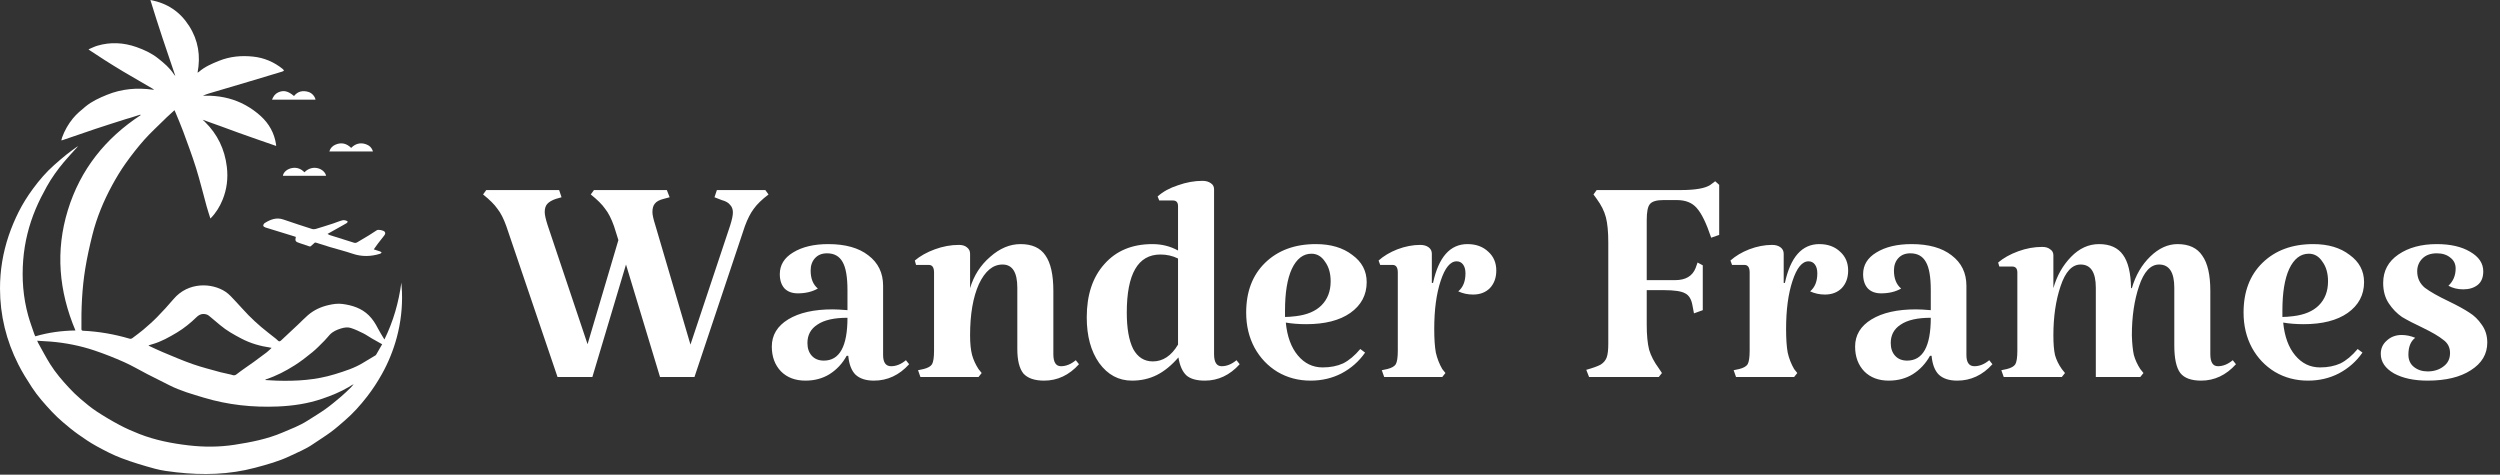 <svg width="3339" height="634" viewBox="0 0 3339 634" fill="none" xmlns="http://www.w3.org/2000/svg">
<rect x="0" y="0" width="3339" height="634" fill="#333333" stroke="none"/>
<g clip-path="url(#clip0_153_289)">
<path d="M104.38 195.22C97.84 202.48 91.39 209.21 85.42 216.35C76.84 226.6 68.98 237.47 62.46 249.19C57.1 258.82 52.04 268.69 47.76 278.85C38.55 300.69 32.86 323.53 30.99 347.29C29.02 372.35 30.91 397.08 37.6 421.31C39.96 429.84 43.11 438.15 45.93 446.55C46.22 447.41 46.69 448.21 47.15 449.19C64.71 444.02 82.56 441.64 100.77 441.38C78.61 388.86 73.84 335.21 90.66 280.57C107.4 226.21 140.91 184.59 187.84 153.82C187.69 153.58 187.55 153.34 187.4 153.1C183 154.5 178.61 155.92 174.21 157.29C172.3 157.89 170.35 158.33 168.44 158.94C154.78 163.32 141.09 167.61 127.48 172.14C112.87 177.01 98.33 182.11 83.76 187.1C83.3 187.26 82.81 187.31 81.89 187.5C82.29 185.98 82.52 184.7 82.97 183.49C86.38 174.21 91.13 165.77 97.41 158.13C102.37 152.1 108.23 147.22 114.19 142.32C122.81 135.24 132.68 130.79 142.82 126.65C162.73 118.53 183.27 116.86 204.33 119.83C204.65 119.88 204.98 119.83 205.81 119.83C204.97 119.22 204.51 118.83 203.99 118.53C190.86 110.87 177.67 103.31 164.59 95.55C156.27 90.61 148.07 85.46 139.9 80.29C133.13 76 126.47 71.54 119.77 67.15C119.43 66.93 119.13 66.65 118.2 65.9C122.41 64.15 126.08 62.22 129.98 61.07C147.51 55.87 165.02 56.83 182.11 62.81C192.48 66.44 202.58 71.12 211.29 78.07C219.06 84.26 226.74 90.67 232.26 99.23C232.76 100 233.38 100.68 234.12 101.32C222.72 67.91 211.39 34.5 200.85 0.01C223.6 4.25 240.58 15.73 252.72 34.86C264.83 53.93 268.13 74.58 263.86 97.03C264.61 96.61 265.12 96.44 265.5 96.1C273.45 89.12 282.92 85.1 292.55 81.22C307.23 75.32 322.4 73.97 337.9 75.58C352.74 77.12 366.03 82.76 377.71 92.22C378.37 92.76 378.79 93.6 379.32 94.3C378.57 94.74 377.86 95.34 377.05 95.59C361.81 100.2 346.56 104.79 331.3 109.33C314.07 114.46 296.83 119.52 279.6 124.65C276.68 125.52 273.81 126.55 270.94 127.88C274.34 127.88 277.74 127.77 281.14 127.9C297.53 128.54 313.2 132.46 327.62 140.32C335.02 144.36 342.11 149.41 348.35 155.12C359.32 165.16 366.45 177.75 368.68 192.87C368.74 193.27 368.74 193.69 368.84 194.93C352.07 189.07 335.66 183.49 319.35 177.6C303.09 171.73 286.94 165.56 270.54 159.9C271.59 160.85 272.67 161.76 273.68 162.75C290.5 179.24 300.17 199.34 302.98 222.9C304.79 238.1 303 252.87 297.21 266.98C293.48 276.06 288.4 284.4 281.02 291.9C279.24 286.19 277.46 280.96 275.99 275.65C271.27 258.62 267.14 241.41 261.89 224.56C256.74 208.04 250.62 191.82 244.67 175.57C241.53 167.01 237.85 158.66 234.41 150.22C234.07 149.38 233.66 148.57 233.02 147.18C229.31 150.59 225.87 153.73 222.45 156.89C221.47 157.79 220.56 158.76 219.61 159.69C210.63 168.62 201.18 177.12 192.78 186.58C183.89 196.61 175.58 207.25 167.8 218.19C161.19 227.49 155.26 237.37 149.79 247.42C138.3 268.52 129.12 290.69 123.29 314.11C119.62 328.86 116.31 343.77 113.87 358.77C109.54 385.42 108.39 412.35 108.76 439.35C108.78 441.1 109.35 441.66 111.05 441.75C132.03 442.75 152.6 446.32 172.78 452.25C174.4 452.73 175.63 452.5 176.94 451.49C181.71 447.79 186.69 444.37 191.28 440.45C197.64 435.01 203.98 429.5 209.84 423.51C217.45 415.73 224.83 407.68 231.87 399.37C251.39 376.35 283.06 377.49 301.42 389.82C306.25 393.07 310.19 397.77 314.3 402.04C320.28 408.27 325.86 414.9 331.93 421.04C337.34 426.52 343.02 431.75 348.87 436.74C355.23 442.16 361.94 447.17 368.47 452.38C369.44 453.15 370.34 454.01 371.22 454.89C372.73 456.41 373.94 456.1 375.44 454.68C383.09 447.42 390.84 440.28 398.53 433.06C402.74 429.1 406.73 424.89 411.09 421.11C419.09 414.16 428.37 409.87 438.67 407.49C444.92 406.05 451.16 405.13 457.44 405.97C470.51 407.72 482.9 411.62 492.62 421.22C497.62 426.16 501.45 432.14 504.68 438.52C507.19 443.47 510.29 448.12 513.43 453.42C525.34 429.13 532.51 403.91 536.05 377.44C536.33 381.52 536.71 385.59 536.86 389.67C537.61 410.48 535.29 430.93 529.85 451.02C525.23 468.07 518.64 484.27 510.04 499.67C504.15 510.21 497.59 520.24 490.2 529.77C481.26 541.29 471.6 552.08 460.58 561.56C454.43 566.85 448.37 572.28 441.86 577.07C434.06 582.81 425.78 587.86 417.8 593.34C408.29 599.88 397.66 604.09 387.36 609.03C372.51 616.16 356.79 620.42 341 624.65C306.18 633.98 270.91 634.83 235.38 630.8C225.87 629.72 216.26 628.53 207.05 626.05C191.87 621.95 176.75 617.39 162.04 611.82C150.63 607.5 139.68 601.76 128.93 595.88C120.31 591.17 112.13 585.56 104.09 579.85C97.15 574.92 90.55 569.46 84.07 563.91C78.93 559.51 73.95 554.85 69.32 549.89C59.76 539.65 50.36 529.19 42.66 517.41C36.13 507.42 29.76 497.24 24.39 486.58C8.39 454.89 0.04 421.14 7.61436e-05 385.4C-0.02 361.12 3.9 337.52 11.67 314.56C15.31 303.81 19.7 293.42 24.76 283.28C30.28 272.22 36.83 261.87 44.14 251.96C52.55 240.56 61.69 229.85 72.28 220.5C77.67 215.74 83.1 211.02 88.68 206.5C92.96 203.04 97.5 199.91 101.94 196.66C102.6 196.18 103.35 195.83 104.37 195.23L104.38 195.22ZM49.64 455.1C50.31 456.6 50.6 457.39 51.01 458.12C56.29 467.52 61.25 477.12 66.95 486.24C74.19 497.82 83.11 508.15 92.35 518.11C97.19 523.33 102.34 528.31 107.74 532.91C114.55 538.71 121.46 544.5 128.9 549.4C138.85 555.96 149.15 562.04 159.66 567.63C168.18 572.17 177.07 576.07 186.05 579.59C207.24 587.9 229.44 592.23 251.87 594.84C272.32 597.21 292.85 597.21 313.36 594.03C335.22 590.64 356.79 586.47 377.32 577.71C388.74 572.84 400.39 568.52 410.92 561.72C418.77 556.66 426.85 551.93 434.46 546.51C441.59 541.43 448.34 535.77 455.05 530.12C459.73 526.18 464.1 521.86 468.52 517.61C469.93 516.25 471.06 514.59 472.32 513.07C469.84 514.16 467.79 515.75 465.59 517.05C454.31 523.68 442.21 528.53 429.94 532.7C410.79 539.21 390.9 542.1 370.76 542.92C337.35 544.29 304.47 540.81 272.32 531.13C256.63 526.41 240.83 521.99 226.11 514.47C216.4 509.51 206.59 504.73 196.89 499.75C186.51 494.41 176.44 488.37 165.8 483.64C152.79 477.86 139.51 472.58 126.03 468.06C107.08 461.71 87.52 457.86 67.59 456.21C61.81 455.73 56 455.48 49.65 455.09L49.64 455.1ZM198.23 461.3C198.94 461.77 199.24 462.04 199.6 462.21C205.41 464.89 211.16 467.73 217.07 470.18C230.3 475.66 243.44 481.44 256.93 486.16C269.34 490.5 282.15 493.69 294.83 497.22C299.4 498.49 304.15 499.08 308.71 500.37C311.22 501.08 313.02 502.19 315.79 500.02C323.41 494.05 331.53 488.74 339.39 483.08C345.03 479.02 350.62 474.88 356.13 470.64C358.38 468.91 360.36 466.84 362.75 464.65C361.9 464.46 361.52 464.34 361.13 464.28C347.63 462.3 334.69 458.63 322.47 452.23C312.46 446.99 302.65 441.55 293.97 434.19C289.81 430.67 285.66 427.13 281.44 423.69C279.8 422.35 278.13 420.72 276.2 420.1C271.12 418.48 266.74 419.47 262.58 423.51C254.58 431.27 245.95 438.37 236.39 444.09C226 450.3 215.46 456.26 203.76 459.64C202.03 460.14 200.31 460.68 198.22 461.31L198.23 461.3ZM354.4 507.1C354.42 507.27 354.45 507.43 354.47 507.6C359.51 507.87 364.55 508.25 369.6 508.41C395.9 509.24 421.94 507.63 447.33 499.77C460.62 495.66 473.87 491.52 485.82 484.03C490.71 480.97 495.71 478.1 500.66 475.12C501.23 474.78 501.94 474.46 502.25 473.93C505.05 469.18 507.77 464.38 510.41 459.79C505.51 457.04 500.93 454.53 496.42 451.9C492.66 449.72 489.11 447.13 485.24 445.21C479.81 442.53 474.3 439.87 468.57 438.04C464.32 436.68 459.8 437.36 455.35 438.74C449.74 440.48 444.54 442.71 440.44 447.06C437.97 449.68 435.79 452.58 433.25 455.11C428.03 460.31 422.94 465.72 417.26 470.36C409.63 476.6 401.8 482.7 393.51 487.96C381.6 495.51 369.11 502.05 355.66 506.47C355.22 506.61 354.83 506.88 354.42 507.09L354.4 507.1Z" fill="white"/>
<path d="M437.45 312.419C438.82 313.129 439.62 313.709 440.52 313.999C451.4 317.469 462.28 320.939 473.2 324.289C474.23 324.599 475.69 324.429 476.63 323.889C482 320.829 487.31 317.629 492.58 314.389C496.19 312.169 499.68 309.739 503.28 307.499C505.43 306.159 512.43 307.629 513.87 309.659C515.14 311.449 514.27 313.099 513.2 314.519C510.4 318.209 507.46 321.789 504.65 325.469C502.84 327.849 501.15 330.329 499.21 333.049C502.26 334.039 505.03 334.869 507.75 335.849C508.51 336.119 509.1 336.869 509.76 337.389C509.08 337.899 508.46 338.649 507.7 338.889C495.44 342.729 483.26 343.069 470.89 338.849C460.96 335.459 450.74 332.949 440.68 329.949C434.56 328.129 428.5 326.109 422.4 324.189C421.62 323.939 420.81 323.769 420.33 324.149C418.6 325.719 416.91 327.329 415.12 328.809C414.69 329.159 413.82 329.289 413.29 329.119C408.71 327.619 404.18 325.959 399.59 324.489C394.65 322.909 393.86 321.649 395.11 316.389C394.04 316.039 392.95 315.659 391.86 315.319C379.46 311.519 367.04 307.759 354.66 303.869C353.46 303.489 351.72 302.429 351.61 301.519C351.48 300.389 352.48 298.579 353.52 297.929C361.21 293.119 369.2 289.959 378.51 293.189C391.16 297.579 403.91 301.699 416.66 305.789C418.2 306.279 420.13 306.249 421.68 305.789C429.43 303.499 437.14 301.029 444.82 298.529C449.07 297.139 453.19 295.269 457.5 294.199C459.38 293.739 461.84 294.309 463.6 295.249C465.16 296.079 463.77 297.469 462.76 298.139C461.16 299.199 459.44 300.069 457.76 301.009C451.21 304.689 444.65 308.359 437.43 312.409L437.45 312.419Z" fill="white"/>
<path d="M392.67 128.25C397.87 121.75 404.6 120.49 412.13 122.84C416.7 124.26 420.72 128.92 421.4 133.1H363.3C365.05 128.71 367.42 125.28 371.55 123.39C378.74 120.1 384.83 121.51 392.66 128.25H392.67Z" fill="white"/>
<path d="M498.09 202.26H439.87C441.27 197.55 444.32 194.73 448.32 193.07C456.05 189.87 462.96 191.53 469.01 197.54C474.66 191.8 481.38 190.02 488.88 192.68C493.22 194.22 496.58 197.19 498.1 202.26H498.09Z" fill="white"/>
<path d="M377.84 234.78C378.47 229.79 384.04 225.22 390.84 224.3C397.02 223.46 402.28 225.58 406.58 230.11C417.91 218.66 433.65 225.6 435.52 234.78H377.83H377.84Z" fill="white"/>
</g>
<path d="M1026.45 259.718C1017.54 266.491 1010.94 272.908 1006.66 278.968C1002.39 284.672 998.465 292.336 994.9 301.961L927.524 503.555H881.537L836.085 353.296L791.168 503.555H744.646L676.201 301.961C672.636 291.98 668.715 284.315 664.437 278.968C660.516 273.264 654.099 266.848 645.187 259.718L649.464 253.836H746.785L749.994 263.461L742.507 265.6C737.16 267.382 733.239 269.699 730.743 272.551C728.604 275.047 727.535 278.612 727.535 283.246C727.535 286.811 728.783 292.515 731.278 300.357L784.751 459.707L825.925 320.677L820.043 301.961C816.478 291.98 812.557 284.315 808.279 278.968C804.358 273.264 797.941 266.848 789.029 259.718L793.307 253.836H890.628L894.371 263.461L886.35 265.6C880.646 267.026 876.725 269.165 874.586 272.017C872.447 274.512 871.377 278.255 871.377 283.246C871.377 286.811 872.625 292.515 875.12 300.357L922.177 460.242L975.115 301.427C977.61 293.584 978.858 287.702 978.858 283.781C978.858 279.503 977.61 276.116 975.115 273.621C972.976 270.769 969.233 268.63 963.886 267.204L954.261 263.461L957.469 253.836H1022.17L1026.45 259.718ZM1092.31 385.379C1084.83 389.657 1075.91 391.796 1065.58 391.796C1058.09 391.796 1052.21 389.657 1047.93 385.379C1043.65 380.745 1041.51 374.328 1041.51 366.129C1041.51 354.009 1047.4 344.383 1059.16 337.254C1071.28 329.767 1086.97 326.024 1106.22 326.024C1129.03 326.024 1146.86 331.015 1159.69 340.997C1172.88 350.978 1179.47 364.525 1179.47 381.636V474.145C1179.47 484.126 1183.04 489.117 1190.17 489.117C1196.94 489.117 1203.54 486.443 1209.95 481.096L1214.23 486.443C1201.04 501.059 1185.36 508.367 1167.18 508.367C1156.48 508.367 1148.28 505.694 1142.58 500.346C1137.23 494.999 1134.02 486.622 1132.95 475.214H1130.81C1125.11 485.552 1117.45 493.751 1107.82 499.812C1098.55 505.515 1087.86 508.367 1075.74 508.367C1062.19 508.367 1051.32 504.268 1043.12 496.068C1034.92 487.513 1030.82 476.462 1030.82 462.915C1030.82 447.586 1038.13 435.466 1052.74 426.554C1067.36 417.641 1087.14 413.185 1112.1 413.185C1116.73 413.185 1123.33 413.542 1131.88 414.255V387.518C1131.88 370.05 1129.74 357.573 1125.47 350.087C1121.19 342.244 1114.24 338.323 1104.61 338.323C1097.84 338.323 1092.49 340.462 1088.57 344.74C1084.65 349.018 1082.69 354.543 1082.69 361.316C1082.69 372.011 1085.9 380.032 1092.31 385.379ZM1100.33 481.631C1121.37 481.631 1131.88 462.559 1131.88 424.415C1114.06 424.415 1100.69 427.445 1091.78 433.505C1082.87 439.209 1078.41 447.408 1078.41 458.103C1078.41 465.232 1080.37 470.936 1084.29 475.214C1088.21 479.492 1093.56 481.631 1100.33 481.631ZM1406.86 473.075C1406.86 483.77 1410.25 489.117 1417.02 489.117C1423.79 489.117 1430.39 486.443 1436.8 481.096L1441.08 486.443C1427.89 501.059 1412.38 508.367 1394.56 508.367C1381.73 508.367 1372.46 505.159 1366.75 498.742C1361.41 491.969 1358.73 481.096 1358.73 466.124V384.31C1358.73 363.634 1352.14 353.296 1338.95 353.296C1326.12 353.296 1315.6 362.029 1307.4 379.497C1299.56 396.965 1295.64 419.78 1295.64 447.943C1295.64 458.637 1296.53 467.371 1298.31 474.145C1300.09 480.561 1302.94 486.8 1306.86 492.86L1311.14 498.207L1306.86 503.555H1229.33L1226.12 494.464L1233.61 492.86C1239.31 491.434 1243.05 489.295 1244.84 486.443C1246.62 483.235 1247.51 477.175 1247.51 468.263V363.99C1247.51 357.217 1245.19 353.83 1240.56 353.83H1223.45L1221.84 347.948C1228.97 341.888 1237.88 336.897 1248.58 332.976C1259.27 329.054 1269.97 327.094 1280.66 327.094C1285.3 327.094 1288.86 328.163 1291.36 330.302C1294.21 332.441 1295.64 335.293 1295.64 338.858V384.845C1300.63 368.09 1309.54 354.187 1322.37 343.136C1335.21 331.728 1348.75 326.024 1363.01 326.024C1378.34 326.024 1389.39 331.015 1396.16 340.997C1403.29 350.978 1406.86 366.842 1406.86 388.588V473.075ZM1655.73 486.443C1642.54 501.059 1627.03 508.367 1609.2 508.367C1598.15 508.367 1589.95 506.05 1584.61 501.416C1579.26 496.425 1575.69 488.404 1573.91 477.353C1564.64 488.048 1555.02 495.89 1545.04 500.881C1535.06 505.872 1524 508.367 1511.88 508.367C1494.06 508.367 1479.44 500.525 1468.04 484.839C1456.98 469.154 1451.46 448.834 1451.46 423.88C1451.46 393.935 1459.3 370.229 1474.99 352.761C1490.67 334.936 1512.06 326.024 1539.15 326.024C1551.63 326.024 1563.04 328.876 1573.38 334.58V275.225C1573.38 270.234 1571.06 267.739 1566.43 267.739H1548.25L1546.11 262.391C1553.24 255.975 1562.33 250.984 1573.38 247.419C1584.43 243.498 1595.3 241.537 1606 241.537C1610.63 241.537 1614.37 242.606 1617.23 244.745C1620.08 246.528 1621.5 249.201 1621.5 252.766V473.075C1621.5 483.77 1624.89 489.117 1631.66 489.117C1638.44 489.117 1645.03 486.443 1651.45 481.096L1655.73 486.443ZM1539.69 482.7C1553.24 482.7 1564.47 475.214 1573.38 460.242V345.275C1566.25 341.71 1558.41 339.927 1549.85 339.927C1519.9 339.927 1504.93 365.773 1504.93 417.463C1504.93 438.496 1507.78 454.716 1513.49 466.124C1519.55 477.175 1528.28 482.7 1539.69 482.7ZM1766.52 490.721C1776.86 490.721 1785.95 488.939 1793.8 485.374C1801.64 481.453 1809.3 475.036 1816.79 466.124L1823.21 470.936C1815.01 482.7 1804.49 491.969 1791.66 498.742C1779.18 505.159 1765.45 508.367 1750.48 508.367C1734.08 508.367 1719.29 504.446 1706.1 496.603C1693.27 488.76 1683.11 478.066 1675.62 464.519C1668.13 450.616 1664.39 434.931 1664.39 417.463C1664.39 389.657 1672.77 367.555 1689.52 351.157C1706.63 334.402 1729.27 326.024 1757.43 326.024C1777.4 326.024 1793.62 330.837 1806.09 340.462C1818.93 349.731 1825.34 361.851 1825.34 376.824C1825.34 393.935 1818.04 407.66 1803.42 417.998C1789.16 427.98 1769.55 432.97 1744.6 432.97C1734.62 432.97 1725.53 432.257 1717.33 430.831C1719.11 449.369 1724.46 463.985 1733.37 474.679C1742.28 485.374 1753.33 490.721 1766.52 490.721ZM1751.55 338.858C1740.5 338.858 1731.77 345.631 1725.35 359.178C1719.29 372.368 1716.26 390.905 1716.26 414.789V423.345C1720.18 423.345 1724.99 422.989 1730.7 422.276C1745.67 420.493 1757.08 415.681 1764.92 407.838C1773.12 399.639 1777.22 388.944 1777.22 375.754C1777.22 365.06 1774.72 356.326 1769.73 349.552C1765.1 342.423 1759.04 338.858 1751.55 338.858ZM1959.95 326.024C1971.36 326.024 1980.63 329.411 1987.76 336.184C1994.89 342.601 1998.45 350.978 1998.45 361.316C1998.45 370.942 1995.6 378.784 1989.89 384.845C1984.19 390.548 1976.7 393.4 1967.44 393.4C1960.31 393.4 1953.71 391.974 1947.65 389.122C1954.07 383.775 1957.28 375.754 1957.28 365.06C1957.28 360.069 1956.21 356.147 1954.07 353.296C1951.93 350.444 1949.08 349.018 1945.51 349.018C1936.96 349.018 1929.83 357.752 1924.12 375.219C1918.42 392.331 1915.57 413.72 1915.57 439.387C1915.57 452.577 1916.28 463.093 1917.71 470.936C1919.49 478.779 1922.34 486.087 1926.26 492.86L1930.54 498.207L1926.26 503.555H1848.73L1845.52 494.464L1853 492.86C1858.71 491.434 1862.45 489.295 1864.23 486.443C1866.02 483.235 1866.91 477.175 1866.91 468.263V363.99C1866.91 357.217 1864.59 353.83 1859.96 353.83H1843.38L1841.24 347.948C1848.01 341.888 1856.39 336.897 1866.37 332.976C1876.71 329.054 1886.87 327.094 1896.85 327.094C1901.49 327.094 1905.23 328.163 1908.08 330.302C1910.93 332.441 1912.36 335.293 1912.36 338.858V377.893H1913.96C1921.45 343.314 1936.78 326.024 1959.95 326.024Z" fill="white"/>
<path d="M2118.62 493.93C2127.54 491.434 2133.95 489.117 2137.87 486.978C2141.8 484.483 2144.47 481.274 2145.9 477.353C2147.32 473.432 2148.03 467.371 2148.03 459.172V323.885C2148.03 309.626 2146.96 298.397 2144.83 290.197C2142.69 281.998 2138.59 273.799 2132.53 265.6L2128.25 259.718L2132.53 253.836H2244.82C2264.43 253.836 2277.62 251.519 2284.39 246.884L2290.81 242.072L2296.15 246.884V313.726L2285.46 317.469C2279.04 298.218 2272.63 285.028 2266.21 277.899C2260.15 270.769 2251.24 267.204 2239.47 267.204H2221.83C2212.56 267.204 2206.5 268.986 2203.65 272.551C2200.79 275.76 2199.37 282.889 2199.37 293.941V374.15H2237.33C2251.24 374.15 2260.33 368.803 2264.61 358.108L2267.28 350.622L2274.23 354.365V414.255L2262.47 418.533L2260.33 407.303C2258.9 399.461 2255.69 394.292 2250.7 391.796C2245.71 388.944 2236.26 387.518 2222.36 387.518H2199.37V433.505C2199.37 447.408 2200.44 458.637 2202.58 467.193C2205.07 475.392 2209.35 483.591 2215.41 491.791L2219.69 498.207L2215.41 503.555H2122.37L2118.62 493.93ZM2429.89 326.024C2441.29 326.024 2450.56 329.411 2457.69 336.184C2464.82 342.601 2468.39 350.978 2468.39 361.316C2468.39 370.942 2465.54 378.784 2459.83 384.845C2454.13 390.548 2446.64 393.4 2437.37 393.4C2430.24 393.4 2423.65 391.974 2417.59 389.122C2424.01 383.775 2427.21 375.754 2427.21 365.06C2427.21 360.069 2426.14 356.147 2424.01 353.296C2421.87 350.444 2419.01 349.018 2415.45 349.018C2406.89 349.018 2399.76 357.752 2394.06 375.219C2388.36 392.331 2385.5 413.72 2385.5 439.387C2385.5 452.577 2386.22 463.093 2387.64 470.936C2389.43 478.779 2392.28 486.087 2396.2 492.86L2400.48 498.207L2396.2 503.555H2318.66L2315.46 494.464L2322.94 492.86C2328.65 491.434 2332.39 489.295 2334.17 486.443C2335.95 483.235 2336.84 477.175 2336.84 468.263V363.99C2336.84 357.217 2334.53 353.83 2329.89 353.83H2313.32L2311.18 347.948C2317.95 341.888 2326.33 336.897 2336.31 332.976C2346.65 329.054 2356.81 327.094 2366.79 327.094C2371.42 327.094 2375.17 328.163 2378.02 330.302C2380.87 332.441 2382.3 335.293 2382.3 338.858V377.893H2383.9C2391.39 343.314 2406.72 326.024 2429.89 326.024ZM2539.18 385.379C2531.69 389.657 2522.78 391.796 2512.44 391.796C2504.95 391.796 2499.07 389.657 2494.79 385.379C2490.52 380.745 2488.38 374.328 2488.38 366.129C2488.38 354.009 2494.26 344.383 2506.02 337.254C2518.14 329.767 2533.83 326.024 2553.08 326.024C2575.9 326.024 2593.72 331.015 2606.55 340.997C2619.74 350.978 2626.34 364.525 2626.34 381.636V474.145C2626.34 484.126 2629.9 489.117 2637.03 489.117C2643.81 489.117 2650.4 486.443 2656.82 481.096L2661.1 486.443C2647.91 501.059 2632.22 508.367 2614.04 508.367C2603.34 508.367 2595.15 505.694 2589.44 500.346C2584.09 494.999 2580.89 486.622 2579.82 475.214H2577.68C2571.97 485.552 2564.31 493.751 2554.68 499.812C2545.42 505.515 2534.72 508.367 2522.6 508.367C2509.05 508.367 2498.18 504.268 2489.98 496.068C2481.78 487.513 2477.68 476.462 2477.68 462.915C2477.68 447.586 2484.99 435.466 2499.61 426.554C2514.22 417.641 2534.01 413.185 2558.96 413.185C2563.6 413.185 2570.19 413.542 2578.75 414.255V387.518C2578.75 370.05 2576.61 357.573 2572.33 350.087C2568.05 342.244 2561.1 338.323 2551.48 338.323C2544.7 338.323 2539.36 340.462 2535.43 344.74C2531.51 349.018 2529.55 354.543 2529.55 361.316C2529.55 372.011 2532.76 380.032 2539.18 385.379ZM2547.2 481.631C2568.23 481.631 2578.75 462.559 2578.75 424.415C2560.92 424.415 2547.55 427.445 2538.64 433.505C2529.73 439.209 2525.27 447.408 2525.27 458.103C2525.27 465.232 2527.23 470.936 2531.16 475.214C2535.08 479.492 2540.42 481.631 2547.2 481.631ZM2835.54 340.462C2842.32 349.731 2845.88 364.525 2846.24 384.845H2847.31C2852.3 367.733 2860.5 353.652 2871.9 342.601C2883.31 331.55 2895.43 326.024 2908.27 326.024C2923.59 326.024 2934.65 331.193 2941.42 341.531C2948.55 351.513 2952.11 367.199 2952.11 388.588V473.075C2952.11 483.77 2955.5 489.117 2962.27 489.117C2969.05 489.117 2975.64 486.443 2982.06 481.096L2986.34 486.443C2973.15 501.059 2957.64 508.367 2939.82 508.367C2926.63 508.367 2917.36 504.981 2912.01 498.207C2906.66 491.078 2903.99 478.779 2903.99 461.311V384.31C2903.99 363.634 2897.21 353.296 2883.67 353.296C2872.26 353.296 2863.35 362.921 2856.93 382.171C2850.52 401.065 2847.31 422.989 2847.31 447.943C2847.66 458.994 2848.55 467.728 2849.98 474.145C2851.76 480.561 2854.61 486.8 2858.54 492.86L2862.81 498.207L2858.54 503.555H2799.18V384.31C2799.18 363.634 2792.41 353.296 2778.86 353.296C2767.45 353.296 2758.54 362.921 2752.12 382.171C2745.71 401.065 2742.5 422.989 2742.5 447.943C2742.5 458.994 2743.21 467.728 2744.64 474.145C2746.42 480.561 2749.45 486.8 2753.73 492.86L2758.01 498.207L2753.73 503.555H2676.19L2672.98 494.464L2680.47 492.86C2686.17 491.434 2689.92 489.295 2691.7 486.443C2693.48 483.235 2694.37 477.175 2694.37 468.263V363.99C2694.37 358.643 2692.06 355.969 2687.42 355.969H2670.31L2668.71 350.622C2675.84 344.562 2684.75 339.571 2695.44 335.649C2706.14 331.728 2716.83 329.767 2727.53 329.767C2732.16 329.767 2735.73 330.837 2738.22 332.976C2741.07 334.758 2742.5 337.432 2742.5 340.997V384.845C2747.13 368.446 2754.98 354.543 2766.03 343.136C2777.08 331.728 2789.56 326.024 2803.46 326.024C2818.07 326.024 2828.77 330.837 2835.54 340.462ZM3098.63 490.721C3108.97 490.721 3118.06 488.939 3125.9 485.374C3133.74 481.453 3141.41 475.036 3148.89 466.124L3155.31 470.936C3147.11 482.7 3136.6 491.969 3123.76 498.742C3111.29 505.159 3097.56 508.367 3082.59 508.367C3066.19 508.367 3051.4 504.446 3038.21 496.603C3025.37 488.76 3015.21 478.066 3007.73 464.519C3000.24 450.616 2996.5 434.931 2996.5 417.463C2996.5 389.657 3004.87 367.555 3021.63 351.157C3038.74 334.402 3061.38 326.024 3089.54 326.024C3109.5 326.024 3125.72 330.837 3138.2 340.462C3151.03 349.731 3157.45 361.851 3157.45 376.824C3157.45 393.935 3150.14 407.66 3135.53 417.998C3121.27 427.98 3101.66 432.97 3076.71 432.97C3066.72 432.97 3057.63 432.257 3049.43 430.831C3051.22 449.369 3056.56 463.985 3065.48 474.679C3074.39 485.374 3085.44 490.721 3098.63 490.721ZM3083.66 338.858C3072.61 338.858 3063.87 345.631 3057.46 359.178C3051.4 372.368 3048.37 390.905 3048.37 414.789V423.345C3052.29 423.345 3057.1 422.989 3062.8 422.276C3077.78 420.493 3089.18 415.681 3097.03 407.838C3105.22 399.639 3109.32 388.944 3109.32 375.754C3109.32 365.06 3106.83 356.326 3101.84 349.552C3097.2 342.423 3091.14 338.858 3083.66 338.858ZM3228.42 362.386C3228.42 371.298 3231.81 378.606 3238.58 384.31C3245.71 389.657 3256.41 395.717 3270.67 402.491C3282.43 408.194 3291.52 413.185 3297.94 417.463C3304.35 421.384 3309.88 426.732 3314.51 433.505C3319.51 440.278 3322 448.299 3322 457.568C3322 472.897 3314.69 485.196 3300.08 494.464C3285.82 503.733 3266.57 508.367 3242.33 508.367C3224.15 508.367 3209.17 505.159 3197.41 498.742C3185.64 491.969 3179.76 483.235 3179.76 472.54C3179.76 465.411 3182.44 459.529 3187.78 454.894C3193.13 449.903 3199.73 447.408 3207.57 447.408C3213.63 447.408 3219.69 448.656 3225.75 451.151C3219.69 455.785 3216.66 463.272 3216.66 473.61C3216.66 480.74 3219.15 486.265 3224.15 490.186C3229.14 494.108 3235.2 496.068 3242.33 496.068C3250.53 496.068 3257.48 493.93 3263.18 489.652C3269.24 485.374 3272.27 479.314 3272.27 471.471C3272.27 463.985 3269.24 458.103 3263.18 453.825C3257.48 449.19 3248.39 443.843 3235.91 437.783C3224.5 432.436 3215.23 427.623 3208.1 423.345C3201.33 418.711 3195.45 412.651 3190.46 405.164C3185.47 397.678 3182.97 388.588 3182.97 377.893C3182.97 361.851 3189.74 349.196 3203.29 339.927C3216.84 330.659 3233.95 326.024 3254.62 326.024C3272.81 326.024 3287.6 329.411 3299.01 336.184C3310.77 342.957 3316.65 351.691 3316.65 362.386C3316.65 370.585 3314.16 376.645 3309.17 380.567C3304.18 384.488 3297.76 386.449 3289.92 386.449C3282.43 386.449 3275.84 384.845 3270.13 381.636C3276.55 375.576 3279.76 367.911 3279.76 358.643C3279.76 352.583 3277.44 347.77 3272.81 344.205C3268.17 340.284 3262.11 338.323 3254.62 338.323C3246.43 338.323 3240.01 340.64 3235.37 345.275C3230.74 349.909 3228.42 355.613 3228.42 362.386Z" fill="white"/>
<defs>
<clipPath id="clip0_153_289">
<rect width="536.93" height="633.11" fill="white"/>
</clipPath>
</defs>
</svg>
